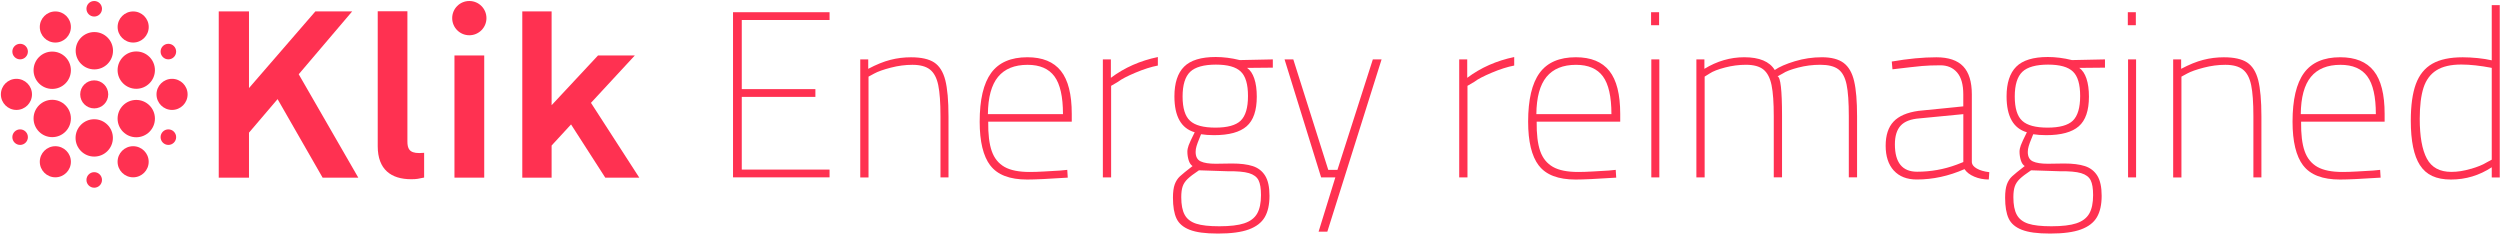 <svg width="2441" height="229" viewBox="0 0 2441 229" fill="none" xmlns="http://www.w3.org/2000/svg">
<path d="M724.265 87.012H796.146V94.603H724.265V165.576H809.985V173.167H715.724V11.928H809.985V19.519H724.265V87.052V87.012Z" fill="#FF3151"/>
<path d="M839.916 57.99H847.744V67.202C855.573 63.051 862.769 60.125 869.293 58.464C875.817 56.764 882.538 55.934 889.458 55.934C899.461 55.934 907.013 57.634 912.153 60.995C917.293 64.395 920.891 70.128 922.987 78.273C925.043 86.418 926.11 98.161 926.11 113.542V173.206H918.281V113.542C918.281 100.336 917.57 90.174 916.107 83.136C914.644 76.059 911.955 70.998 908.041 67.914C904.127 64.83 898.393 63.288 890.881 63.288C883.962 63.288 876.924 64.197 869.807 66.055C862.65 67.914 857.234 69.812 853.556 71.828L848.021 74.833V173.245H839.955V57.99H839.916Z" fill="#FF3151"/>
<path d="M966.914 161.582C959.995 152.449 956.555 138.175 956.555 118.841C956.555 97.332 960.272 81.477 967.745 71.236C975.178 61.035 987 55.895 1003.13 55.895C1017.88 55.895 1028.79 60.363 1035.87 69.259C1042.95 78.155 1046.47 92.152 1046.47 111.21V118.801H964.898C964.74 130.94 965.886 140.508 968.338 147.507C970.789 154.505 974.941 159.645 980.792 162.966C986.644 166.287 994.868 167.909 1005.46 167.909C1009.46 167.909 1014.16 167.75 1019.62 167.434C1025.08 167.118 1030.26 166.801 1035.16 166.525L1042.08 165.853L1042.55 173.444C1023.81 174.67 1010.6 175.302 1002.93 175.302C985.893 175.302 973.913 170.716 966.993 161.582H966.914ZM1037.89 111.447C1037.89 94.406 1035.12 82.109 1029.58 74.597C1024.05 67.085 1015.31 63.289 1003.33 63.289C990.559 63.289 980.99 67.203 974.506 75.032C968.061 82.861 964.74 94.999 964.582 111.447H1037.85H1037.89Z" fill="#FF3151"/>
<path d="M1076.83 57.99H1084.66V75.981C1098.03 65.977 1113.33 59.256 1130.53 55.697V64C1124.08 65.226 1116.81 67.519 1108.74 70.92C1100.67 74.32 1094.94 77.285 1091.58 79.895L1084.9 83.809V173.207H1076.83V57.99Z" fill="#FF3151"/>
<path d="M1161.6 224.37C1155.32 221.919 1151.01 218.241 1148.71 213.299C1146.42 208.396 1145.27 201.635 1145.27 193.016C1145.27 187.48 1145.87 183.131 1147.01 180.007C1148.16 176.884 1149.86 174.235 1152.07 172.179C1154.29 170.123 1158.4 166.762 1164.41 162.136C1162.71 161.068 1161.45 159.17 1160.61 156.482C1159.78 153.793 1159.35 150.986 1159.35 148.06C1159.35 146.202 1159.78 144.146 1160.61 141.852C1161.45 139.559 1163.42 135.328 1166.51 129.16C1153.3 125.325 1146.7 113.661 1146.7 94.129C1146.7 81.081 1149.86 71.394 1156.15 65.108C1162.43 58.821 1172.75 55.658 1187.03 55.658C1194.54 55.658 1202.37 56.646 1210.51 58.663L1242.78 57.99V66.056L1217.67 66.294C1220.75 68.429 1223.09 71.948 1224.71 76.772C1226.33 81.595 1227.12 87.487 1227.12 94.406C1227.12 107.928 1223.8 117.576 1217.19 123.309C1210.59 129.081 1200 131.968 1185.41 131.968C1180.5 131.968 1176.27 131.651 1172.71 131.058L1170.86 135.684C1169.79 138.294 1168.92 140.587 1168.32 142.604C1167.69 144.62 1167.42 146.518 1167.42 148.376C1167.42 153.002 1169.08 156.047 1172.36 157.589C1175.68 159.131 1180.54 159.882 1186.99 159.882L1202.88 159.645C1211.18 159.645 1217.95 160.475 1223.17 162.175C1228.38 163.876 1232.42 166.96 1235.26 171.507C1238.11 176.053 1239.53 182.617 1239.53 191.197C1239.53 199.777 1237.99 206.736 1234.91 212.034C1231.82 217.332 1226.64 221.325 1219.37 224.014C1212.05 226.703 1202.05 228.047 1189.28 228.047C1176.51 228.047 1167.93 226.821 1161.64 224.37H1161.6ZM1214.86 218.044C1220.71 216.106 1224.9 212.983 1227.44 208.594C1229.97 204.205 1231.23 198.195 1231.23 190.485C1231.23 184.04 1230.44 179.177 1228.82 175.974C1227.2 172.772 1224.11 170.439 1219.49 169.055C1214.86 167.671 1207.82 167.078 1198.3 167.197L1170.66 166.287C1165.6 169.648 1161.92 172.455 1159.59 174.709C1157.29 176.923 1155.67 179.335 1154.76 181.984C1153.85 184.594 1153.38 188.113 1153.38 192.581C1153.38 199.935 1154.49 205.668 1156.74 209.741C1158.95 213.813 1162.71 216.699 1167.93 218.4C1173.15 220.1 1180.66 220.93 1190.51 220.93C1200.94 220.93 1209.09 219.981 1214.94 218.044H1214.86ZM1211.38 117.813C1216.13 113.266 1218.54 105.239 1218.54 93.734C1218.54 82.228 1216.21 74.399 1211.5 69.892C1206.8 65.345 1198.73 63.091 1187.18 63.091C1175.64 63.091 1166.98 65.424 1162.08 70.129C1157.17 74.834 1154.68 82.86 1154.68 94.208C1154.68 105.556 1157.1 113.503 1161.96 117.931C1166.78 122.399 1175.05 124.613 1186.75 124.613C1198.45 124.613 1206.64 122.36 1211.42 117.813H1211.38Z" fill="#FF3151"/>
<path d="M1303.79 173.206H1289.95L1254.24 57.99H1262.78L1296.91 165.852H1305.88L1340.44 57.99H1348.98L1296 226.228H1287.46L1303.82 173.245L1303.79 173.206Z" fill="#FF3151"/>
<path d="M1424.77 57.99H1432.6V75.981C1445.97 65.977 1461.27 59.256 1478.47 55.697V64C1472.02 65.226 1464.75 67.519 1456.68 70.92C1448.62 74.32 1442.88 77.285 1439.52 79.895L1432.84 83.809V173.207H1424.77V57.99Z" fill="#FF3151"/>
<path d="M1502.43 161.582C1495.51 152.449 1492.07 138.175 1492.07 118.841C1492.07 97.332 1495.79 81.477 1503.26 71.236C1510.69 61.035 1522.51 55.895 1538.65 55.895C1553.39 55.895 1564.31 60.363 1571.38 69.259C1578.46 78.155 1581.98 92.152 1581.98 111.21V118.801H1500.41C1500.25 130.94 1501.4 140.508 1503.85 147.507C1506.3 154.505 1510.46 159.645 1516.31 162.966C1522.16 166.287 1530.38 167.909 1540.98 167.909C1544.97 167.909 1549.68 167.75 1555.13 167.434C1560.59 167.118 1565.77 166.801 1570.67 166.525L1577.59 165.853L1578.07 173.444C1559.33 174.67 1546.12 175.302 1538.45 175.302C1521.41 175.302 1509.43 170.716 1502.51 161.582H1502.43ZM1573.4 111.447C1573.4 94.406 1570.63 82.109 1565.1 74.597C1559.56 67.085 1550.82 63.289 1538.84 63.289C1526.07 63.289 1516.51 67.203 1510.02 75.032C1503.58 82.861 1500.25 94.999 1500.1 111.447H1573.36H1573.4Z" fill="#FF3151"/>
<path d="M1612.11 11.928H1619.94V24.62H1612.11V11.928ZM1612.35 57.99H1620.17V173.207H1612.35V57.99Z" fill="#FF3151"/>
<path d="M1656.35 57.991H1664.18V67.203C1676.48 59.691 1689.45 55.895 1703.13 55.895C1717.88 55.895 1727.8 60.047 1732.86 68.35C1737.33 65.266 1743.85 62.419 1752.43 59.809C1761.05 57.2 1769.87 55.895 1778.92 55.895C1787.98 55.895 1795.21 57.753 1800.12 61.431C1805.02 65.108 1808.46 71.038 1810.36 79.183C1812.29 87.328 1813.24 98.755 1813.24 113.503V173.167H1805.18V113.503C1805.18 99.823 1804.47 89.503 1803 82.505C1801.54 75.506 1798.85 70.564 1794.94 67.638C1791.02 64.712 1785.13 63.249 1777.3 63.249C1769.91 63.249 1762.71 64.159 1755.63 66.017C1748.56 67.875 1743.58 69.773 1740.65 71.79L1735.59 74.557C1738.51 75.19 1739.98 88.001 1739.98 113.029V173.167H1731.91V113.503C1731.91 100.297 1731.2 90.136 1729.74 83.098C1728.27 76.02 1725.62 70.959 1721.79 67.875C1717.95 64.791 1712.26 63.249 1704.75 63.249C1697.99 63.249 1691.19 64.119 1684.35 65.898C1677.51 67.678 1672.48 69.615 1669.24 71.79L1664.42 74.795V173.207H1656.35V57.991Z" fill="#FF3151"/>
<path d="M1849.1 166.524C1843.81 160.672 1841.16 152.606 1841.16 142.326C1841.16 132.046 1843.73 124.178 1848.87 118.721C1854.01 113.265 1862.11 109.785 1873.18 108.243L1916.95 103.855V92.112C1916.95 82.583 1914.94 75.466 1910.94 70.8C1906.95 66.135 1901.49 63.762 1894.57 63.762C1887.66 63.762 1881.84 63.999 1876.7 64.434C1871.56 64.909 1861.92 65.977 1847.8 67.677L1847.13 60.085C1863.1 57.318 1877.61 55.934 1890.7 55.934C1902.52 55.934 1911.26 58.899 1916.87 64.79C1922.49 70.721 1925.3 79.815 1925.3 92.112V158.458C1925.45 160.751 1927.08 162.807 1930.12 164.547C1933.2 166.326 1937.28 167.512 1942.34 168.105L1941.86 175.262C1936.8 175.262 1932.06 174.352 1927.71 172.494C1923.32 170.636 1920.16 168.184 1918.14 165.14C1902.76 171.901 1887.26 175.262 1871.6 175.262C1861.92 175.262 1854.44 172.336 1849.14 166.524H1849.1ZM1910.55 160.751L1916.99 158.221V111.446L1874.13 115.598C1865.67 116.23 1859.58 118.563 1855.83 122.636C1852.07 126.708 1850.17 132.797 1850.17 140.942C1850.17 158.774 1857.41 167.67 1871.84 167.67C1885.2 167.67 1898.09 165.377 1910.55 160.751Z" fill="#FF3151"/>
<path d="M1974.13 224.37C1967.84 221.919 1963.53 218.241 1961.24 213.299C1958.94 208.396 1957.8 201.635 1957.8 193.016C1957.8 187.48 1958.39 183.131 1959.54 180.007C1960.68 176.884 1962.38 174.235 1964.6 172.179C1966.81 170.123 1970.92 166.762 1976.93 162.136C1975.23 161.068 1973.97 159.17 1973.14 156.482C1972.31 153.793 1971.87 150.986 1971.87 148.06C1971.87 146.202 1972.31 144.146 1973.14 141.852C1973.97 139.559 1975.95 135.328 1979.03 129.16C1965.82 125.325 1959.22 113.661 1959.22 94.129C1959.22 81.081 1962.38 71.394 1968.67 65.108C1974.96 58.821 1985.28 55.658 1999.55 55.658C2007.06 55.658 2014.89 56.646 2023.04 58.663L2055.3 57.99V66.056L2030.19 66.294C2033.28 68.429 2035.61 71.948 2037.23 76.772C2038.85 81.595 2039.64 87.487 2039.64 94.406C2039.64 107.928 2036.32 117.576 2029.72 123.309C2023.12 129.081 2012.52 131.968 1997.93 131.968C1993.03 131.968 1988.8 131.651 1985.24 131.058L1983.38 135.684C1982.31 138.294 1981.44 140.587 1980.85 142.604C1980.22 144.62 1979.94 146.518 1979.94 148.376C1979.94 153.002 1981.6 156.047 1984.88 157.589C1988.2 159.131 1993.07 159.882 1999.51 159.882L2015.41 159.645C2023.71 159.645 2030.47 160.475 2035.69 162.175C2040.91 163.876 2044.94 166.96 2047.79 171.507C2050.63 176.053 2052.06 182.617 2052.06 191.197C2052.06 199.777 2050.52 206.736 2047.43 212.034C2044.35 217.332 2039.17 221.325 2031.89 224.014C2024.58 226.703 2014.57 228.047 2001.8 228.047C1989.03 228.047 1980.45 226.821 1974.17 224.37H1974.13ZM2027.35 218.044C2033.2 216.106 2037.39 212.983 2039.92 208.594C2042.45 204.205 2043.71 198.195 2043.71 190.485C2043.71 184.04 2042.92 179.177 2041.3 175.974C2039.68 172.772 2036.6 170.439 2031.97 169.055C2027.35 167.671 2020.31 167.078 2010.78 167.197L1983.14 166.287C1978.08 169.648 1974.4 172.455 1972.07 174.709C1969.78 176.923 1968.16 179.335 1967.25 181.984C1966.34 184.594 1965.86 188.113 1965.86 192.581C1965.86 199.935 1966.97 205.668 1969.22 209.741C1971.44 213.813 1975.19 216.699 1980.41 218.4C1985.63 220.1 1993.14 220.93 2002.99 220.93C2013.43 220.93 2021.57 219.981 2027.42 218.044H2027.35ZM2023.91 117.813C2028.65 113.266 2031.06 105.239 2031.06 93.734C2031.06 82.228 2028.73 74.399 2024.02 69.892C2019.32 65.345 2011.25 63.091 1999.71 63.091C1988.16 63.091 1979.5 65.424 1974.6 70.129C1969.7 74.834 1967.21 82.86 1967.21 94.208C1967.21 105.556 1969.62 113.503 1974.48 117.931C1979.31 122.399 1987.57 124.613 1999.27 124.613C2010.98 124.613 2019.16 122.36 2023.95 117.813H2023.91Z" fill="#FF3151"/>
<path d="M2077.6 11.928H2085.43V24.62H2077.6V11.928ZM2077.84 57.99H2085.67V173.207H2077.84V57.99Z" fill="#FF3151"/>
<path d="M2121.84 57.99H2129.67V67.202C2137.5 63.051 2144.7 60.125 2151.22 58.464C2157.75 56.764 2164.47 55.934 2171.39 55.934C2181.39 55.934 2188.94 57.634 2194.08 60.995C2199.22 64.395 2202.82 70.128 2204.92 78.273C2206.97 86.418 2208.04 98.161 2208.04 113.542V173.206H2200.21V113.542C2200.21 100.336 2199.5 90.174 2198.04 83.136C2196.57 76.059 2193.88 70.998 2189.97 67.914C2186.06 64.83 2180.32 63.288 2172.81 63.288C2165.89 63.288 2158.85 64.197 2151.74 66.055C2144.58 67.914 2139.16 69.812 2135.49 71.828L2129.95 74.833V173.245H2121.88V57.99H2121.84Z" fill="#FF3151"/>
<path d="M2248.8 161.582C2241.88 152.449 2238.44 138.175 2238.44 118.841C2238.44 97.332 2242.16 81.477 2249.63 71.236C2257.07 61.035 2268.89 55.895 2285.02 55.895C2299.77 55.895 2310.68 60.363 2317.76 69.259C2324.84 78.155 2328.35 92.152 2328.35 111.21V118.801H2246.79C2246.63 130.94 2247.77 140.508 2250.23 147.507C2252.68 154.505 2256.83 159.645 2262.68 162.966C2268.53 166.287 2276.76 167.909 2287.35 167.909C2291.35 167.909 2296.05 167.75 2301.51 167.434C2306.96 167.118 2312.14 166.801 2317.05 166.525L2323.97 165.853L2324.44 173.444C2305.7 174.67 2292.49 175.302 2284.82 175.302C2267.78 175.302 2255.8 170.716 2248.88 161.582H2248.8ZM2319.78 111.447C2319.78 94.406 2317.01 82.109 2311.47 74.597C2305.94 67.085 2297.2 63.289 2285.22 63.289C2272.45 63.289 2262.88 67.203 2256.39 75.032C2249.95 82.861 2246.63 94.999 2246.47 111.447H2319.74H2319.78Z" fill="#FF3151"/>
<path d="M2362.87 161.345C2356.86 152.053 2353.9 137.582 2353.9 117.892C2353.9 102.986 2355.56 91.045 2358.84 82.07C2362.16 73.094 2367.5 66.491 2374.85 62.261C2382.25 58.03 2392.13 55.934 2404.59 55.934C2409.21 55.934 2414.12 56.211 2419.33 56.725C2424.55 57.279 2429.1 57.99 2432.94 58.9V5.008H2440.76V173.246H2432.94V163.322C2420.8 171.309 2407.51 175.302 2393.08 175.302C2378.65 175.302 2368.88 170.676 2362.91 161.345H2362.87ZM2412.53 164.903C2419.22 162.926 2424.16 160.91 2427.4 158.893L2432.94 155.888V66.254C2421.71 64.119 2411.82 63.012 2403.2 63.012C2392.92 63.012 2384.82 64.91 2378.89 68.666C2372.96 72.422 2368.76 78.116 2366.31 85.707C2363.86 93.299 2362.64 103.42 2362.64 115.994C2362.64 133.193 2364.93 146.162 2369.56 154.821C2374.18 163.519 2382.17 167.829 2393.52 167.829C2399.53 167.829 2405.85 166.841 2412.53 164.824V164.903Z" fill="#FF3151"/>
<path d="M91.998 16.159C96.191 16.159 99.59 12.76 99.59 8.567C99.59 4.374 96.191 0.976 91.998 0.976C87.805 0.976 84.407 4.374 84.407 8.567C84.407 12.76 87.805 16.159 91.998 16.159Z" fill="#FF3151"/>
<path d="M91.998 183.289C96.191 183.289 99.59 179.891 99.59 175.698C99.59 171.505 96.191 168.106 91.998 168.106C87.805 168.106 84.407 171.505 84.407 175.698C84.407 179.891 87.805 183.289 91.998 183.289Z" fill="#FF3151"/>
<path d="M19.643 141.496C23.836 141.496 27.235 138.098 27.235 133.905C27.235 129.712 23.836 126.313 19.643 126.313C15.451 126.313 12.052 129.712 12.052 133.905C12.052 138.098 15.451 141.496 19.643 141.496Z" fill="#FF3151"/>
<path d="M164.394 57.952C168.587 57.952 171.986 54.553 171.986 50.36C171.986 46.167 168.587 42.769 164.394 42.769C160.202 42.769 156.803 46.167 156.803 50.36C156.803 54.553 160.202 57.952 164.394 57.952Z" fill="#FF3151"/>
<path d="M19.643 57.952C23.836 57.952 27.235 54.553 27.235 50.36C27.235 46.167 23.836 42.769 19.643 42.769C15.451 42.769 12.052 46.167 12.052 50.36C12.052 54.553 15.451 57.952 19.643 57.952Z" fill="#FF3151"/>
<path d="M164.394 141.496C168.587 141.496 171.986 138.098 171.986 133.905C171.986 129.712 168.587 126.313 164.394 126.313C160.202 126.313 156.803 129.712 156.803 133.905C156.803 138.098 160.202 141.496 164.394 141.496Z" fill="#FF3151"/>
<path d="M91.998 152.884C102.065 152.884 110.226 144.723 110.226 134.656C110.226 124.59 102.065 116.429 91.998 116.429C81.932 116.429 73.771 124.59 73.771 134.656C73.771 144.723 81.932 152.884 91.998 152.884Z" fill="#FF3151"/>
<path d="M92.118 67.757C102.184 67.757 110.345 59.596 110.345 49.529C110.345 39.463 102.184 31.302 92.118 31.302C82.051 31.302 73.89 39.463 73.89 49.529C73.89 59.596 82.051 67.757 92.118 67.757Z" fill="#FF3151"/>
<path d="M50.997 86.814C61.064 86.814 69.225 78.654 69.225 68.587C69.225 58.52 61.064 50.36 50.997 50.36C40.931 50.36 32.77 58.52 32.77 68.587C32.77 78.654 40.931 86.814 50.997 86.814Z" fill="#FF3151"/>
<path d="M133.04 134.024C143.107 134.024 151.268 125.863 151.268 115.796C151.268 105.73 143.107 97.569 133.04 97.569C122.974 97.569 114.813 105.73 114.813 115.796C114.813 125.863 122.974 134.024 133.04 134.024Z" fill="#FF3151"/>
<path d="M133.04 86.696C143.107 86.696 151.268 78.535 151.268 68.468C151.268 58.402 143.107 50.241 133.04 50.241C122.974 50.241 114.813 58.402 114.813 68.468C114.813 78.535 122.974 86.696 133.04 86.696Z" fill="#FF3151"/>
<path d="M50.997 133.905C61.064 133.905 69.225 125.744 69.225 115.678C69.225 105.611 61.064 97.45 50.997 97.45C40.931 97.45 32.77 105.611 32.77 115.678C32.77 125.744 40.931 133.905 50.997 133.905Z" fill="#FF3151"/>
<path d="M91.999 105.833C99.555 105.833 105.68 99.708 105.68 92.153C105.68 84.597 99.555 78.472 91.999 78.472C84.444 78.472 78.319 84.597 78.319 92.153C78.319 99.708 84.444 105.833 91.999 105.833Z" fill="#FF3151"/>
<path d="M167.992 107.335C176.377 107.335 183.175 100.538 183.175 92.152C183.175 83.767 176.377 76.969 167.992 76.969C159.607 76.969 152.809 83.767 152.809 92.152C152.809 100.538 159.607 107.335 167.992 107.335Z" fill="#FF3151"/>
<path d="M16.045 107.335C24.43 107.335 31.228 100.538 31.228 92.152C31.228 83.767 24.43 76.969 16.045 76.969C7.659 76.969 0.862 83.767 0.862 92.152C0.862 100.538 7.659 107.335 16.045 107.335Z" fill="#FF3151"/>
<path d="M54.042 173.128C62.427 173.128 69.225 166.331 69.225 157.945C69.225 149.56 62.427 142.762 54.042 142.762C45.657 142.762 38.859 149.56 38.859 157.945C38.859 166.331 45.657 173.128 54.042 173.128Z" fill="#FF3151"/>
<path d="M130.035 41.543C138.421 41.543 145.218 34.745 145.218 26.36C145.218 17.975 138.421 11.177 130.035 11.177C121.65 11.177 114.853 17.975 114.853 26.36C114.853 34.745 121.65 41.543 130.035 41.543Z" fill="#FF3151"/>
<path d="M129.996 173.128C138.381 173.128 145.179 166.331 145.179 157.945C145.179 149.56 138.381 142.762 129.996 142.762C121.611 142.762 114.813 149.56 114.813 157.945C114.813 166.331 121.611 173.128 129.996 173.128Z" fill="#FF3151"/>
<path d="M54.042 41.543C62.427 41.543 69.225 34.745 69.225 26.36C69.225 17.975 62.427 11.177 54.042 11.177C45.657 11.177 38.859 17.975 38.859 26.36C38.859 34.745 45.657 41.543 54.042 41.543Z" fill="#FF3151"/>
<path d="M458.246 34.425C467.483 34.425 474.971 26.937 474.971 17.701C474.971 8.464 467.483 0.976 458.246 0.976C449.01 0.976 441.521 8.464 441.521 17.701C441.521 26.937 449.01 34.425 458.246 34.425Z" fill="#FF3151"/>
<path d="M314.997 173.444L271.03 96.779L243.116 129.517V173.484H213.58V11.137H243.116V85.984L307.92 11.137H343.861L291.669 72.502L349.831 173.444H315.037H314.997Z" fill="#FF3151"/>
<path d="M401.469 174.986C381.897 174.986 368.81 165.537 368.81 142.762V11.019H397.792V137.938C397.792 144.858 399.413 149.444 409.297 149.444C411.828 149.444 412.5 149.207 414.121 149.207V173.365C408.348 174.512 407.202 174.986 401.469 174.986Z" fill="#FF3151"/>
<path d="M443.736 173.444V54.155H472.797V173.444H443.736Z" fill="#FF3151"/>
<path d="M619.842 54.156H583.901L538.59 102.709V11.137H509.963V173.444H538.59V142.09L557.568 121.49L590.978 173.444H624.191L577.021 100.416L619.842 54.156Z" fill="#FF3151"/>
</svg>
